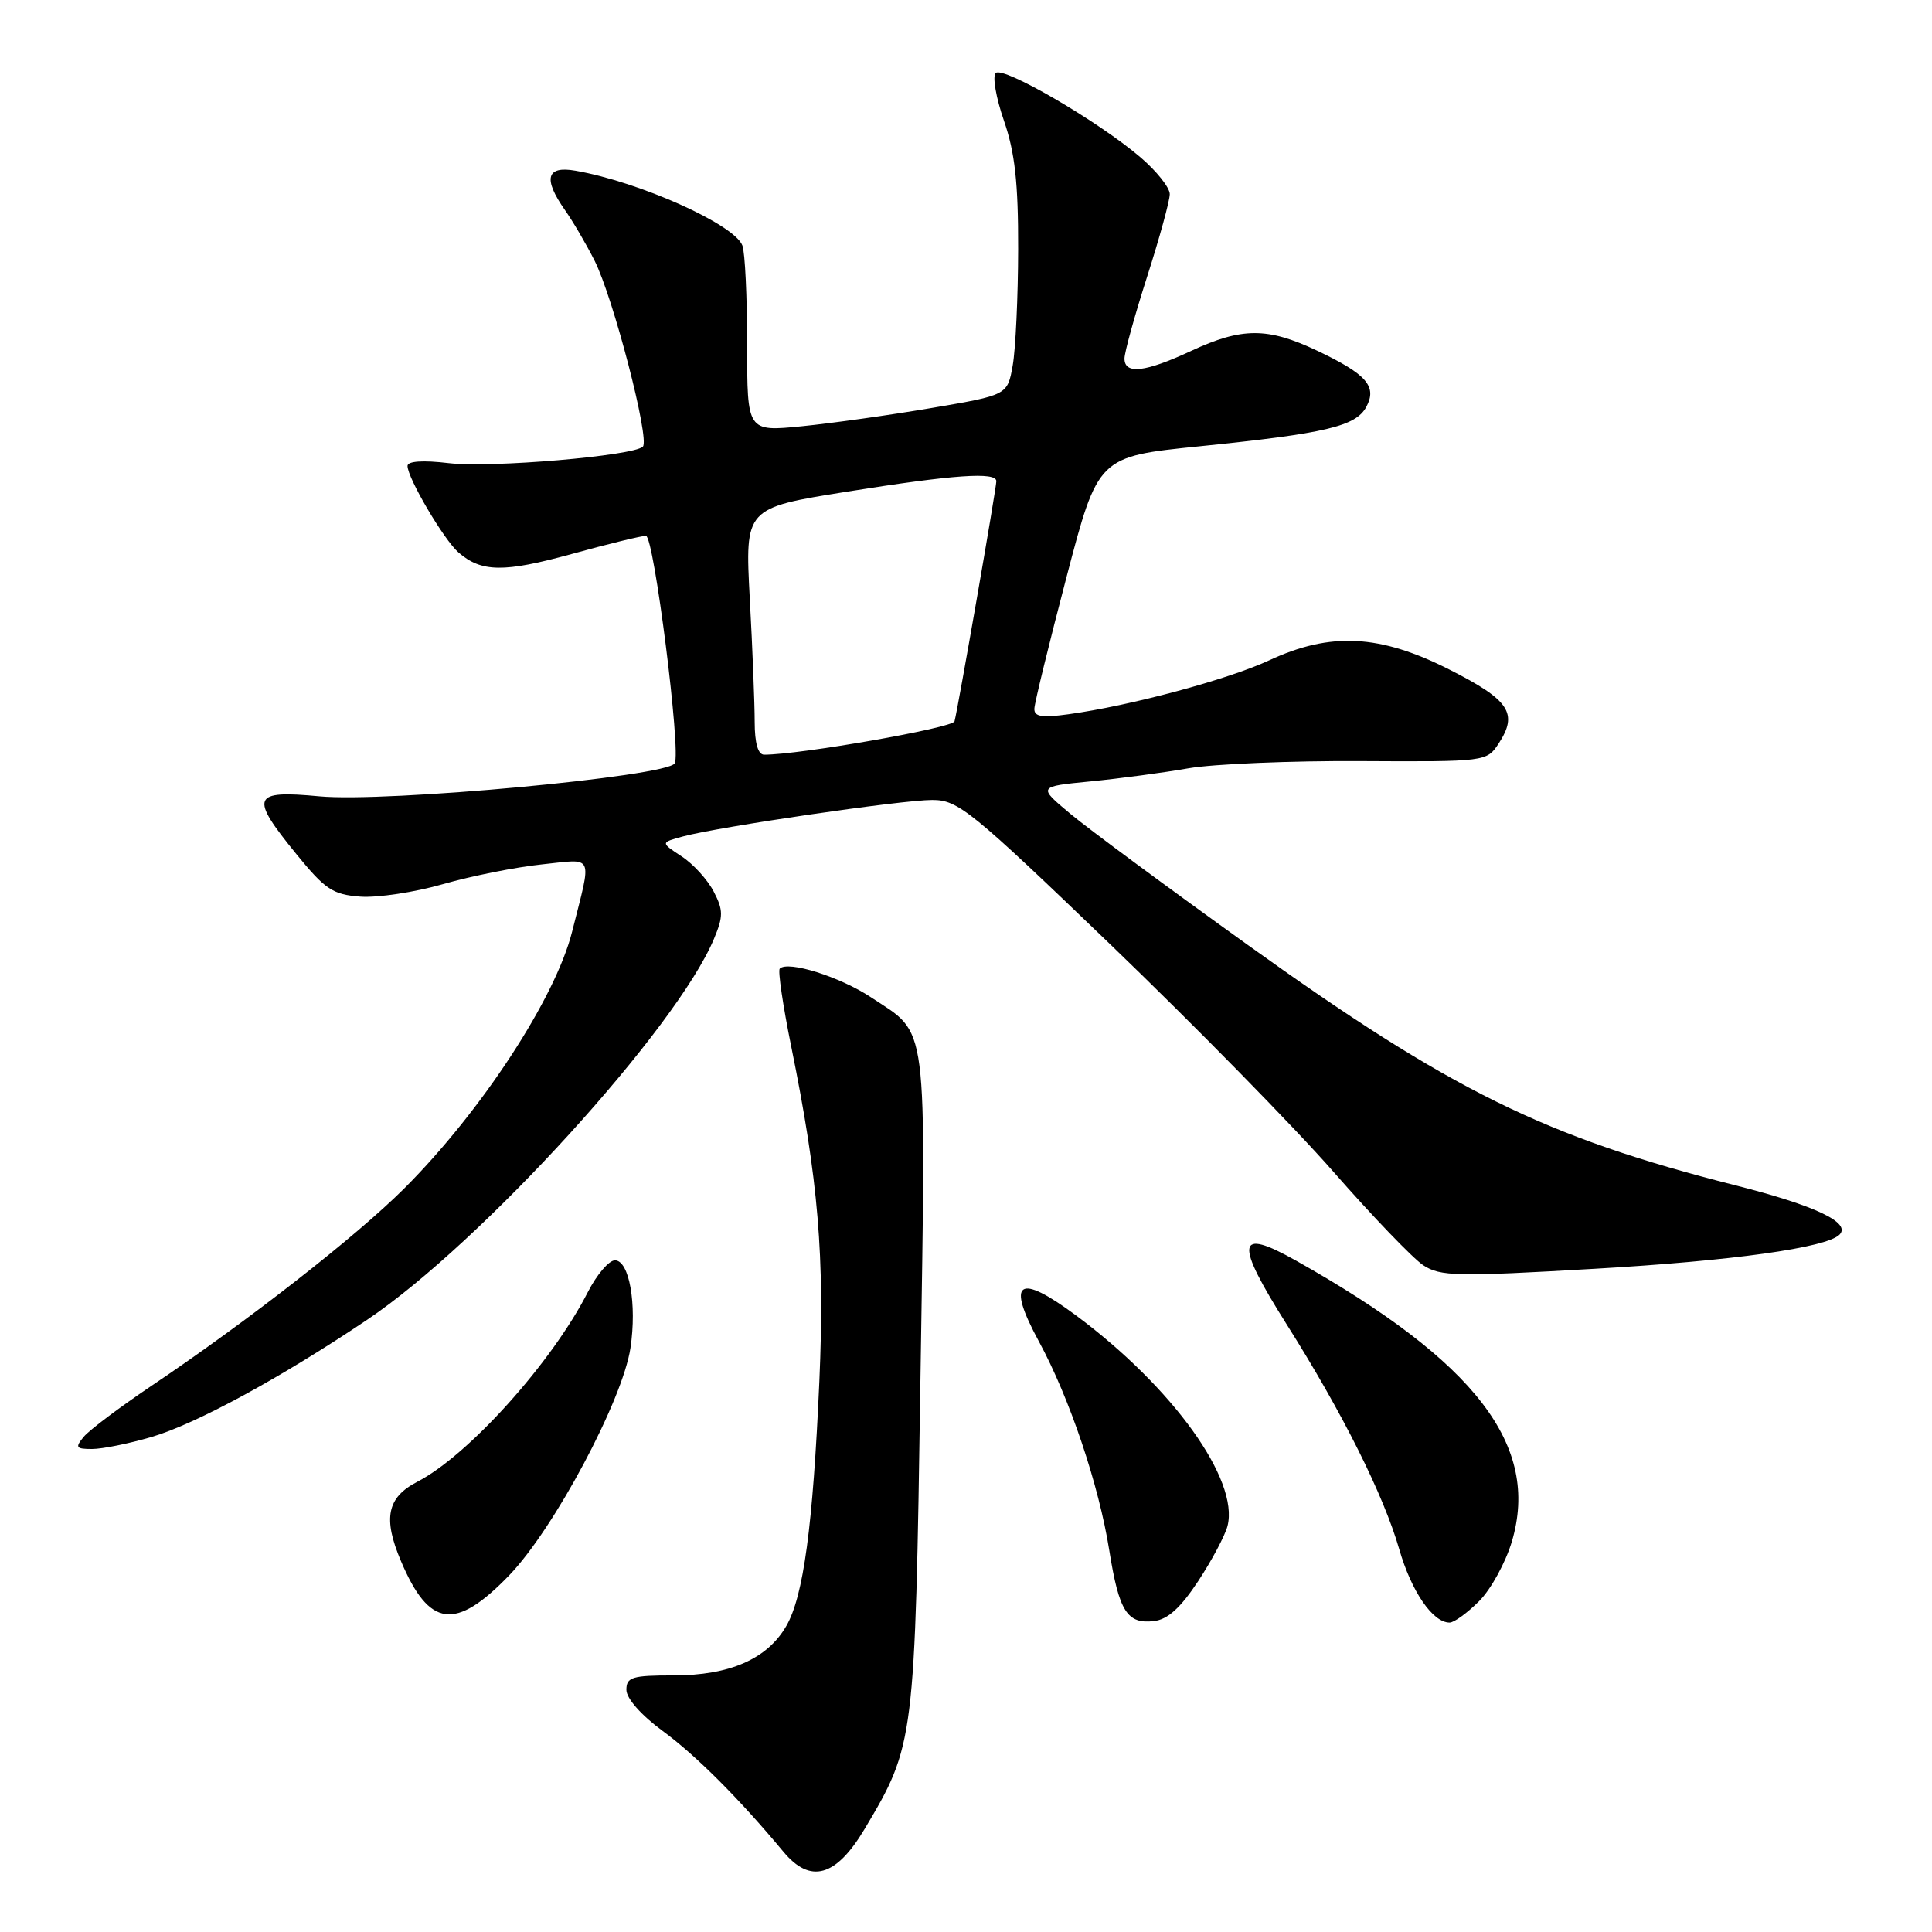<?xml version="1.0" encoding="UTF-8" standalone="no"?>
<!DOCTYPE svg PUBLIC "-//W3C//DTD SVG 1.1//EN" "http://www.w3.org/Graphics/SVG/1.1/DTD/svg11.dtd" >
<svg xmlns="http://www.w3.org/2000/svg" xmlns:xlink="http://www.w3.org/1999/xlink" version="1.1" viewBox="0 0 256 256">
 <g >
 <path fill="currentColor"
d=" M 114.56 242.36 C 121.19 231.23 121.24 230.84 121.96 183.00 C 122.70 134.34 123.07 137.22 115.40 132.14 C 111.29 129.42 104.41 127.26 103.32 128.35 C 103.06 128.61 103.74 133.25 104.84 138.66 C 108.44 156.36 109.29 166.52 108.57 183.00 C 107.72 202.22 106.47 211.50 104.19 215.45 C 101.67 219.82 96.70 222.00 89.25 222.00 C 83.76 222.00 83.00 222.23 83.00 223.91 C 83.00 225.05 84.97 227.28 87.82 229.37 C 92.23 232.61 97.94 238.32 103.80 245.36 C 107.37 249.66 110.77 248.71 114.56 242.36 Z  M 158.77 209.50 C 160.58 206.75 162.32 203.47 162.65 202.21 C 164.22 196.09 155.39 183.82 142.59 174.31 C 134.89 168.60 133.30 169.72 137.67 177.77 C 141.73 185.26 145.61 196.76 146.99 205.46 C 148.28 213.53 149.35 215.22 152.91 214.80 C 154.73 214.59 156.44 213.04 158.77 209.50 Z  M 195.99 212.16 C 197.55 210.61 199.50 207.05 200.33 204.26 C 204.10 191.56 195.58 180.46 171.75 167.05 C 163.81 162.58 163.54 164.48 170.55 175.58 C 177.90 187.23 183.33 198.09 185.41 205.29 C 187.02 210.88 189.85 215.00 192.08 215.00 C 192.67 215.00 194.43 213.72 195.99 212.16 Z  M 67.46 208.75 C 73.40 202.59 82.50 185.55 83.54 178.61 C 84.41 172.80 83.38 167.00 81.48 167.00 C 80.69 167.00 79.07 168.90 77.88 171.23 C 73.13 180.55 62.07 192.85 55.28 196.35 C 51.29 198.42 50.72 201.17 53.12 206.83 C 56.86 215.67 60.33 216.13 67.46 208.75 Z  M 20.07 190.41 C 25.94 188.70 37.24 182.55 48.66 174.87 C 63.73 164.74 89.65 136.26 94.61 124.39 C 95.85 121.42 95.85 120.60 94.57 118.14 C 93.76 116.57 91.85 114.47 90.31 113.47 C 87.52 111.64 87.52 111.64 90.51 110.83 C 95.31 109.54 119.50 106.00 123.53 106.00 C 126.96 106.00 128.62 107.35 147.24 125.25 C 158.25 135.84 171.50 149.34 176.68 155.26 C 181.87 161.18 187.23 166.76 188.60 167.66 C 190.85 169.13 193.05 169.18 211.29 168.12 C 229.56 167.07 242.00 165.33 243.74 163.60 C 245.32 162.01 240.53 159.74 229.94 157.06 C 204.70 150.66 192.21 144.50 165.28 125.17 C 154.80 117.65 144.26 109.86 141.86 107.86 C 137.50 104.22 137.50 104.22 144.50 103.54 C 148.35 103.16 154.20 102.38 157.50 101.80 C 160.80 101.23 171.04 100.80 180.25 100.85 C 196.90 100.94 197.00 100.92 198.58 98.52 C 201.19 94.53 200.03 92.77 192.11 88.75 C 182.86 84.05 176.31 83.71 168.17 87.50 C 162.71 90.04 149.75 93.52 141.58 94.64 C 138.03 95.13 137.01 94.96 137.06 93.89 C 137.09 93.12 139.00 85.30 141.31 76.50 C 145.50 60.50 145.50 60.50 159.00 59.13 C 175.69 57.43 179.67 56.49 181.05 53.90 C 182.50 51.19 181.07 49.57 174.49 46.45 C 167.95 43.36 164.56 43.37 157.85 46.49 C 151.74 49.34 149.00 49.65 149.00 47.51 C 149.00 46.69 150.35 41.81 152.00 36.66 C 153.65 31.51 155.00 26.59 155.00 25.72 C 155.00 24.86 153.25 22.66 151.10 20.83 C 145.51 16.05 132.88 8.71 131.93 9.68 C 131.49 10.13 131.98 12.97 133.03 16.00 C 134.48 20.19 134.93 24.23 134.91 33.00 C 134.90 39.33 134.57 46.27 134.19 48.42 C 133.49 52.35 133.49 52.35 123.50 54.05 C 118.00 54.99 110.24 56.08 106.25 56.48 C 99.00 57.20 99.00 57.20 99.00 45.68 C 99.00 39.35 98.72 33.43 98.37 32.53 C 97.30 29.73 84.74 24.10 76.25 22.62 C 72.39 21.94 71.93 23.67 74.87 27.85 C 75.90 29.31 77.66 32.31 78.78 34.53 C 81.25 39.41 86.14 58.23 85.18 59.18 C 83.94 60.41 65.06 62.02 59.48 61.37 C 56.03 60.96 54.00 61.10 54.00 61.74 C 54.00 63.34 58.82 71.53 60.75 73.20 C 63.79 75.84 66.76 75.88 75.74 73.41 C 80.55 72.08 84.98 71.00 85.59 71.00 C 86.65 71.00 90.28 99.70 89.40 101.15 C 88.34 102.90 51.19 106.35 42.34 105.52 C 33.36 104.68 33.03 105.51 39.30 113.21 C 43.09 117.86 44.10 118.54 47.76 118.81 C 50.04 118.97 54.97 118.23 58.71 117.15 C 62.44 116.08 68.33 114.90 71.78 114.54 C 78.84 113.81 78.45 112.94 75.80 123.48 C 73.59 132.25 63.79 147.25 53.60 157.44 C 47.18 163.85 32.82 175.07 19.97 183.70 C 15.83 186.49 11.84 189.49 11.10 190.38 C 9.92 191.80 10.06 192.00 12.20 192.00 C 13.54 192.00 17.08 191.29 20.07 190.41 Z  M 100.00 95.66 C 100.00 93.27 99.71 85.91 99.35 79.31 C 98.71 67.31 98.71 67.31 112.22 65.15 C 126.39 62.89 131.99 62.50 132.02 63.75 C 132.05 64.54 126.96 93.74 126.48 95.58 C 126.25 96.45 105.96 100.01 101.25 100.00 C 100.44 100.00 100.00 98.46 100.00 95.66 Z "/>
</g>
</svg>